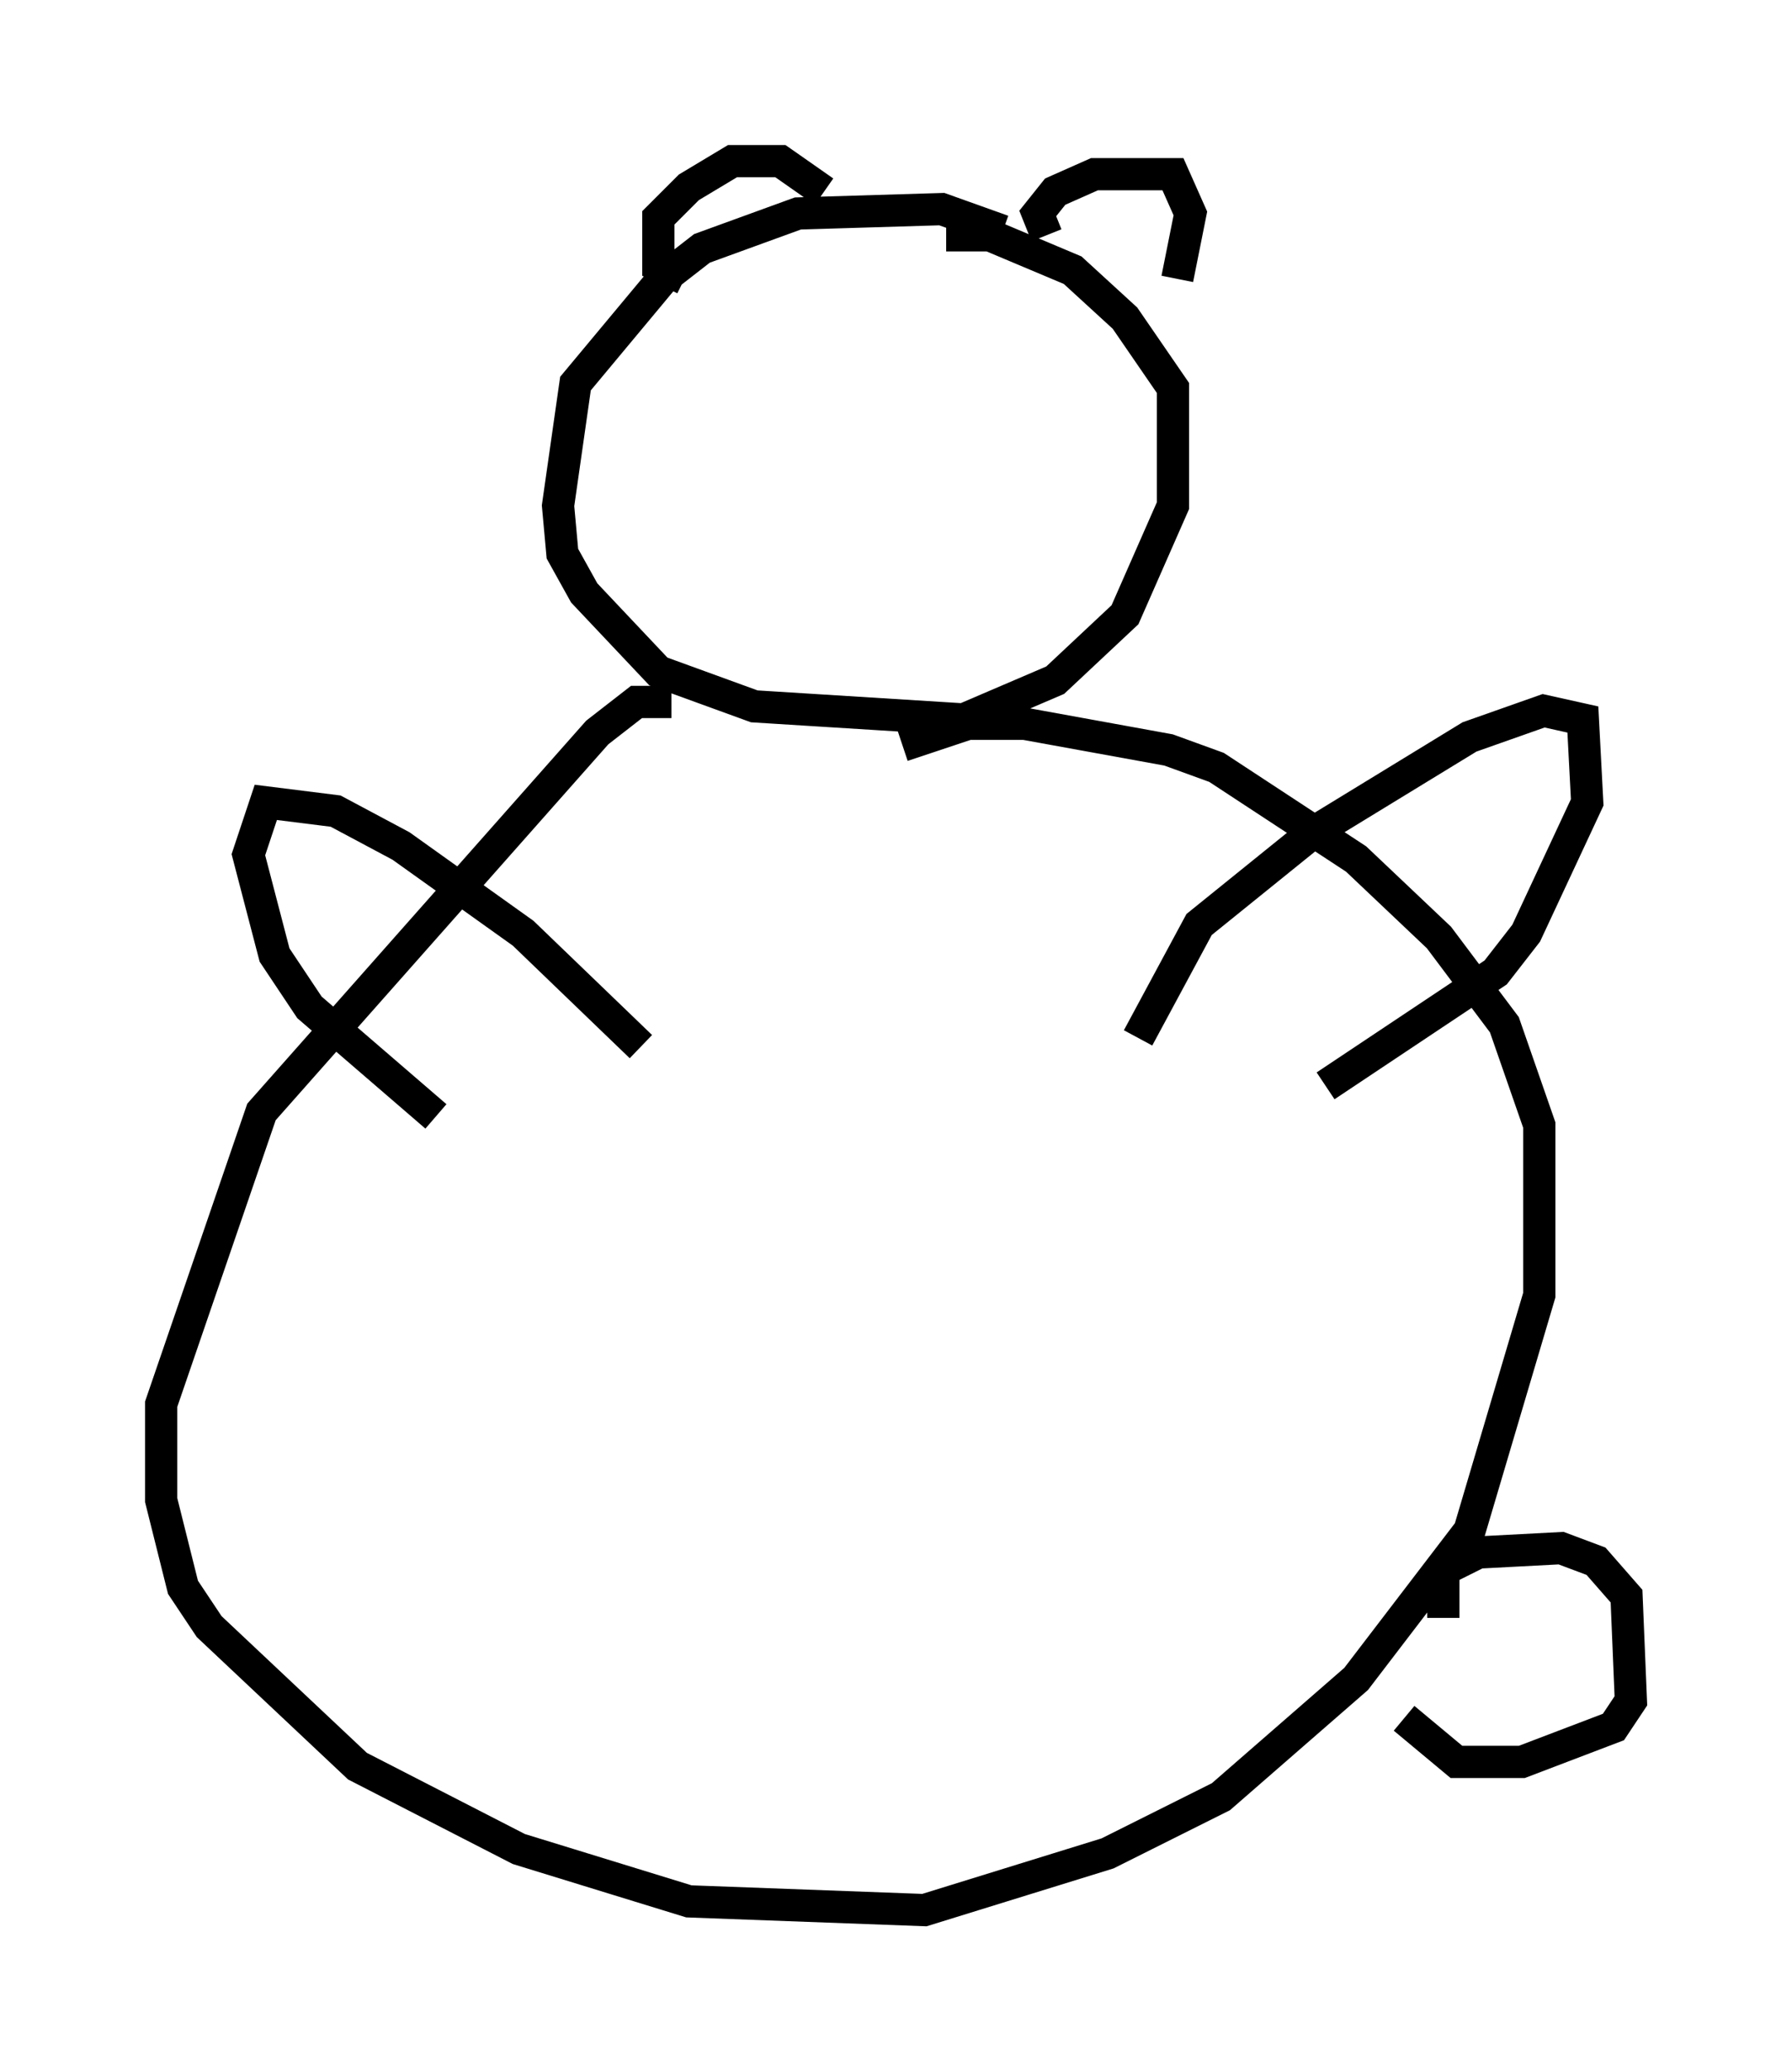 <?xml version="1.0" encoding="utf-8" ?>
<svg baseProfile="full" height="64.262" version="1.1" width="55.602" xmlns="http://www.w3.org/2000/svg" xmlns:ev="http://www.w3.org/2001/xml-events" xmlns:xlink="http://www.w3.org/1999/xlink"><defs /><rect fill="white" height="64.262" width="55.602" x="0" y="0" /><path d="M33.281, 10.277 m-2.165, -3.112 l-1.894, -0.677 -4.465, 0.135 l-2.977, 1.083 -1.218, 0.947 l-2.706, 3.248 -0.541, 3.789 l0.135, 1.488 0.677, 1.218 l2.3, 2.436 2.977, 1.083 l6.495, 0.406 2.842, -1.218 l2.165, -2.03 1.488, -3.383 l0.0, -3.654 -1.488, -2.165 l-1.624, -1.488 -2.571, -1.083 l-1.353, 0.0 m3.112, 0.0 l-0.271, -0.677 0.541, -0.677 l1.218, -0.541 2.436, 0.0 l0.541, 1.218 -0.406, 2.03 m-10.961, -2.706 l-1.353, -0.947 -1.488, 0.0 l-1.353, 0.812 -0.947, 0.947 l0.0, 1.488 0.812, 0.406 m-0.406, 13.126 l-1.083, 0.0 -1.218, 0.947 l-10.419, 11.773 -3.112, 9.066 l0.0, 2.977 0.677, 2.706 l0.812, 1.218 4.601, 4.33 l5.007, 2.571 5.277, 1.624 l7.307, 0.271 5.683, -1.759 l3.518, -1.759 4.195, -3.654 l3.518, -4.601 2.165, -7.307 l0.0, -5.277 -1.083, -3.112 l-2.03, -2.706 -2.571, -2.436 l-4.33, -2.842 -1.488, -0.541 l-4.465, -0.812 -1.759, 0.0 l-2.03, 0.677 m16.779, 27.063 l0.0, -1.488 1.083, -0.541 l2.571, -0.135 1.083, 0.406 l0.947, 1.083 0.135, 3.248 l-0.541, 0.812 -2.842, 1.083 l-2.03, 0.0 -1.624, -1.353 m-23.68, -20.839 l-3.654, -3.518 -3.789, -2.706 l-2.03, -1.083 -2.165, -0.271 l-0.541, 1.624 0.812, 3.112 l1.083, 1.624 3.924, 3.383 m21.786, -2.436 l1.894, -3.518 3.518, -2.842 l4.871, -2.977 2.3, -0.812 l1.218, 0.271 0.135, 2.571 l-1.894, 4.059 -0.947, 1.218 l-5.277, 3.518 " fill="none" stroke="black" stroke-width="1" /></svg>
